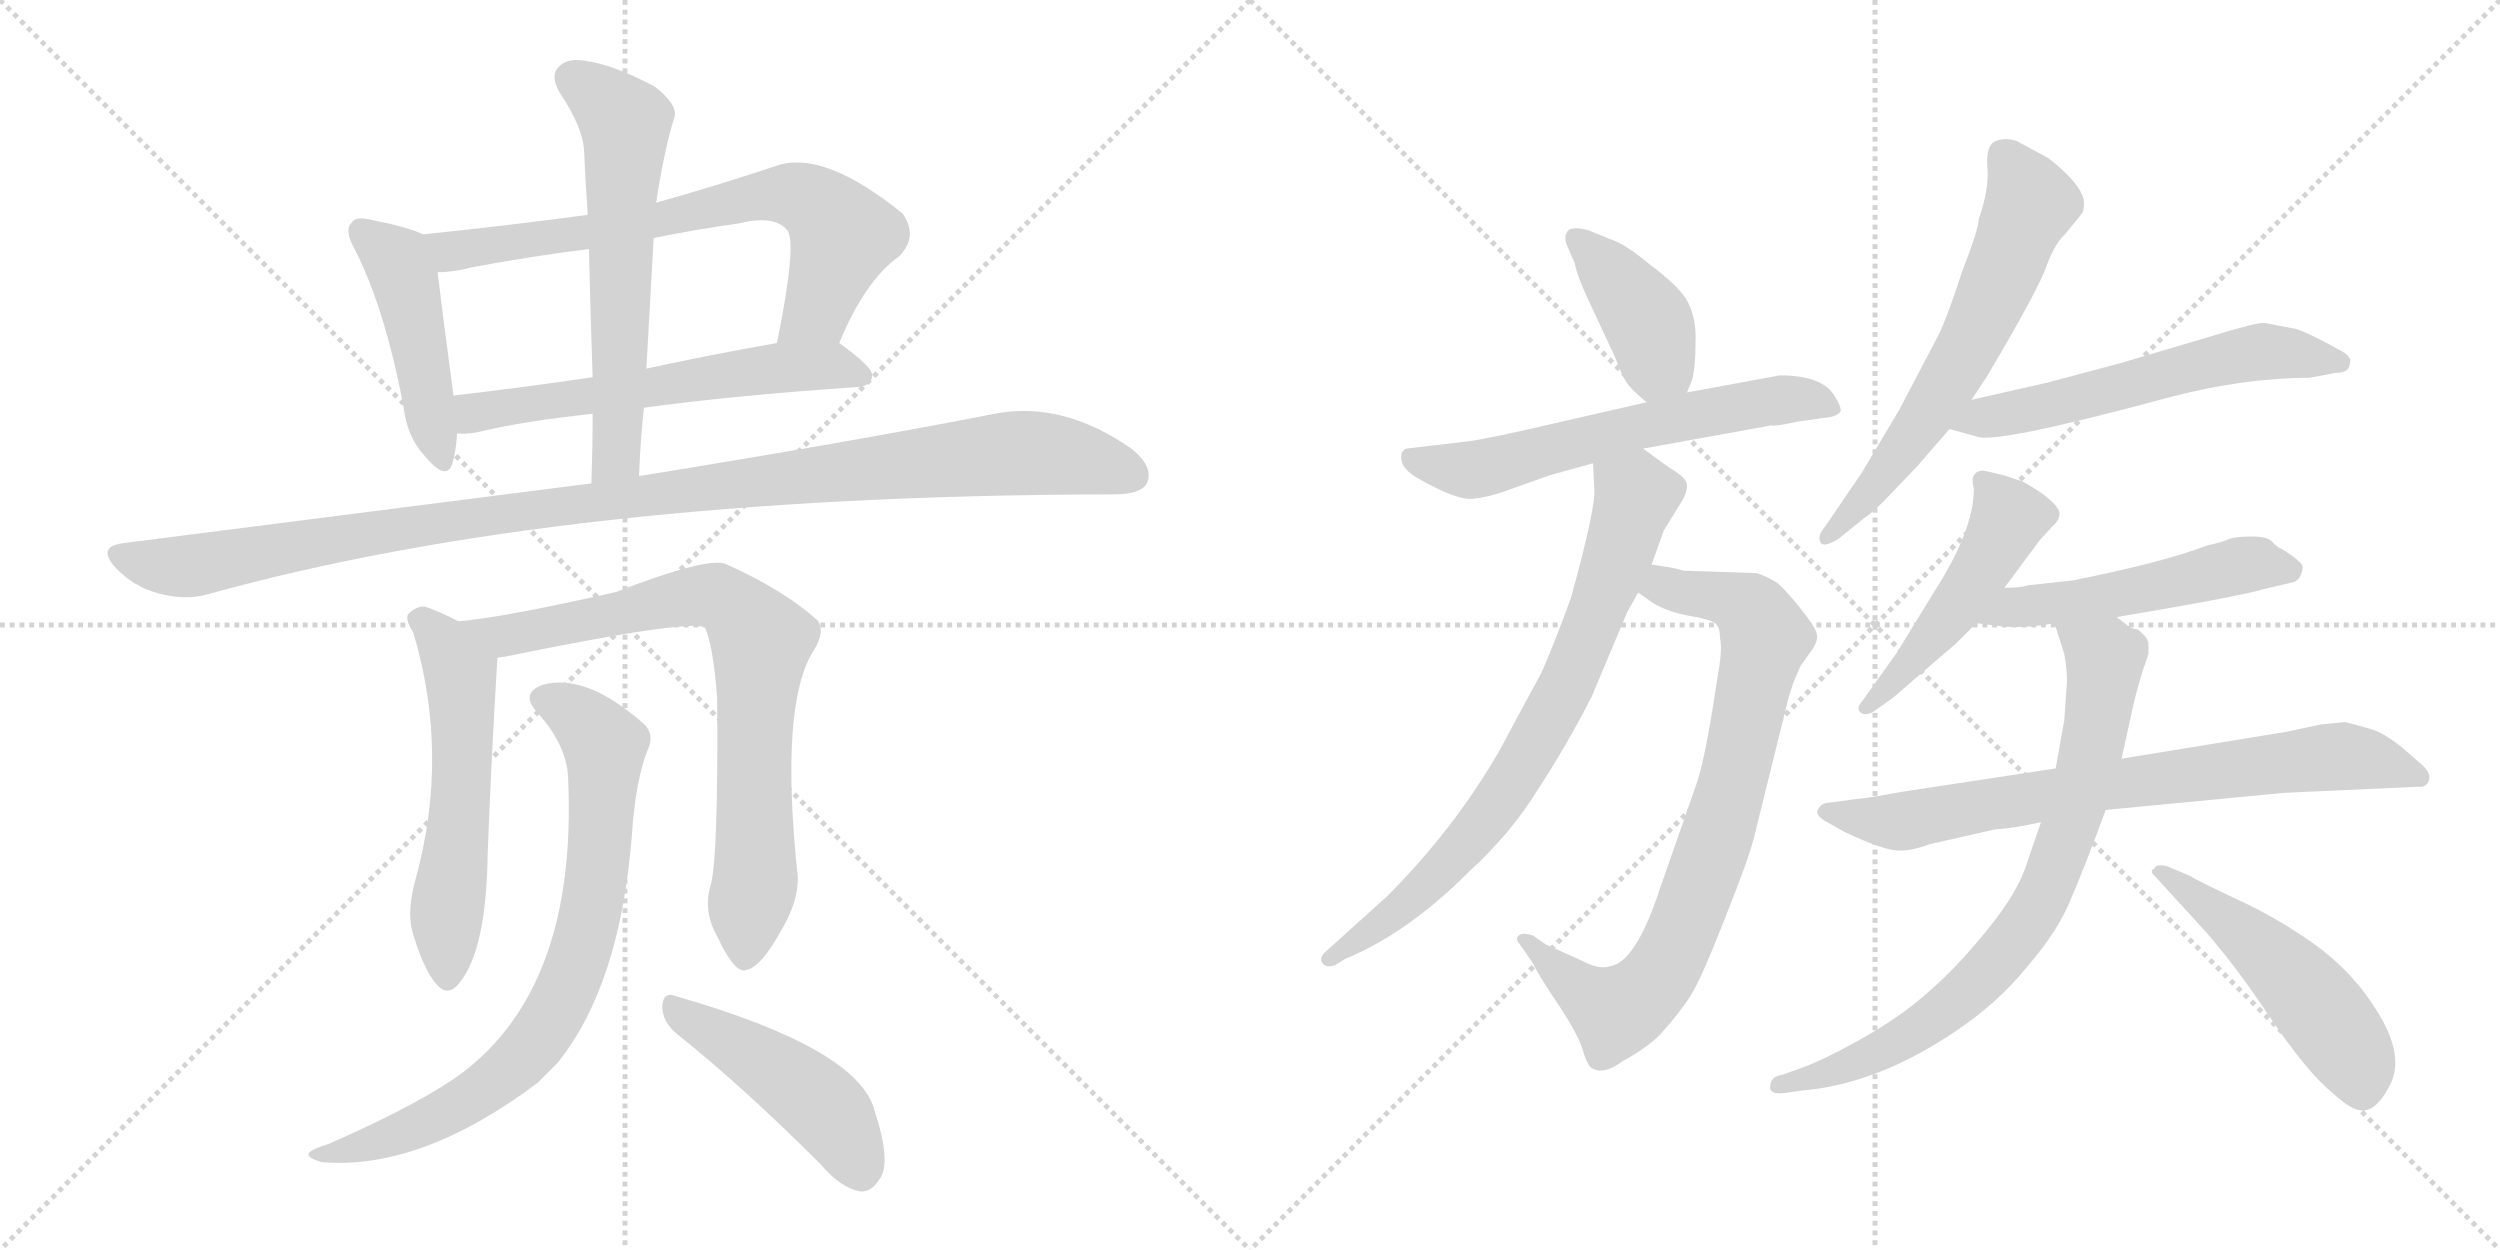 <svg version="1.1" viewBox="0 0 2048 1024" xmlns="http://www.w3.org/2000/svg">
  <g stroke="lightgray" stroke-dasharray="1,1" stroke-width="1" transform="scale(4, 4)">
    <line x1="0" y1="0" x2="256" y2="256"></line>
    <line x1="256" y1="0" x2="0" y2="256"></line>
    <line x1="128" y1="0" x2="128" y2="256"></line>
    <line x1="0" y1="128" x2="256" y2="128"></line>
    <line x1="256" y1="0" x2="512" y2="256"></line>
    <line x1="512" y1="0" x2="256" y2="256"></line>
    <line x1="384" y1="0" x2="384" y2="256"></line>
    <line x1="256" y1="128" x2="512" y2="128"></line>
  </g>
<g transform="scale(1, -1) translate(0, -850)">
   <style type="text/css">
    @keyframes keyframes0 {
      from {
       stroke: black;
       stroke-dashoffset: 457;
       stroke-width: 128;
       }
       60% {
       animation-timing-function: step-end;
       stroke: black;
       stroke-dashoffset: 0;
       stroke-width: 128;
       }
       to {
       stroke: black;
       stroke-width: 1024;
       }
       }
       #make-me-a-hanzi-animation-0 {
         animation: keyframes0 0.622s both;
         animation-delay: 0s;
         animation-timing-function: linear;
       }
    @keyframes keyframes1 {
      from {
       stroke: black;
       stroke-dashoffset: 707;
       stroke-width: 128;
       }
       70% {
       animation-timing-function: step-end;
       stroke: black;
       stroke-dashoffset: 0;
       stroke-width: 128;
       }
       to {
       stroke: black;
       stroke-width: 1024;
       }
       }
       #make-me-a-hanzi-animation-1 {
         animation: keyframes1 0.825s both;
         animation-delay: 0.622s;
         animation-timing-function: linear;
       }
    @keyframes keyframes2 {
      from {
       stroke: black;
       stroke-dashoffset: 591;
       stroke-width: 128;
       }
       66% {
       animation-timing-function: step-end;
       stroke: black;
       stroke-dashoffset: 0;
       stroke-width: 128;
       }
       to {
       stroke: black;
       stroke-width: 1024;
       }
       }
       #make-me-a-hanzi-animation-2 {
         animation: keyframes2 0.731s both;
         animation-delay: 1.447s;
         animation-timing-function: linear;
       }
    @keyframes keyframes3 {
      from {
       stroke: black;
       stroke-dashoffset: 606;
       stroke-width: 128;
       }
       66% {
       animation-timing-function: step-end;
       stroke: black;
       stroke-dashoffset: 0;
       stroke-width: 128;
       }
       to {
       stroke: black;
       stroke-width: 1024;
       }
       }
       #make-me-a-hanzi-animation-3 {
         animation: keyframes3 0.743s both;
         animation-delay: 2.178s;
         animation-timing-function: linear;
       }
    @keyframes keyframes4 {
      from {
       stroke: black;
       stroke-dashoffset: 1095;
       stroke-width: 128;
       }
       78% {
       animation-timing-function: step-end;
       stroke: black;
       stroke-dashoffset: 0;
       stroke-width: 128;
       }
       to {
       stroke: black;
       stroke-width: 1024;
       }
       }
       #make-me-a-hanzi-animation-4 {
         animation: keyframes4 1.141s both;
         animation-delay: 2.921s;
         animation-timing-function: linear;
       }
    @keyframes keyframes5 {
      from {
       stroke: black;
       stroke-dashoffset: 560;
       stroke-width: 128;
       }
       65% {
       animation-timing-function: step-end;
       stroke: black;
       stroke-dashoffset: 0;
       stroke-width: 128;
       }
       to {
       stroke: black;
       stroke-width: 1024;
       }
       }
       #make-me-a-hanzi-animation-5 {
         animation: keyframes5 0.706s both;
         animation-delay: 4.062s;
         animation-timing-function: linear;
       }
    @keyframes keyframes6 {
      from {
       stroke: black;
       stroke-dashoffset: 771;
       stroke-width: 128;
       }
       72% {
       animation-timing-function: step-end;
       stroke: black;
       stroke-dashoffset: 0;
       stroke-width: 128;
       }
       to {
       stroke: black;
       stroke-width: 1024;
       }
       }
       #make-me-a-hanzi-animation-6 {
         animation: keyframes6 0.877s both;
         animation-delay: 4.768s;
         animation-timing-function: linear;
       }
    @keyframes keyframes7 {
      from {
       stroke: black;
       stroke-dashoffset: 779;
       stroke-width: 128;
       }
       72% {
       animation-timing-function: step-end;
       stroke: black;
       stroke-dashoffset: 0;
       stroke-width: 128;
       }
       to {
       stroke: black;
       stroke-width: 1024;
       }
       }
       #make-me-a-hanzi-animation-7 {
         animation: keyframes7 0.884s both;
         animation-delay: 5.646s;
         animation-timing-function: linear;
       }
    @keyframes keyframes8 {
      from {
       stroke: black;
       stroke-dashoffset: 461;
       stroke-width: 128;
       }
       60% {
       animation-timing-function: step-end;
       stroke: black;
       stroke-dashoffset: 0;
       stroke-width: 128;
       }
       to {
       stroke: black;
       stroke-width: 1024;
       }
       }
       #make-me-a-hanzi-animation-8 {
         animation: keyframes8 0.625s both;
         animation-delay: 6.53s;
         animation-timing-function: linear;
       }
    @keyframes keyframes9 {
      from {
       stroke: black;
       stroke-dashoffset: 403;
       stroke-width: 128;
       }
       57% {
       animation-timing-function: step-end;
       stroke: black;
       stroke-dashoffset: 0;
       stroke-width: 128;
       }
       to {
       stroke: black;
       stroke-width: 1024;
       }
       }
       #make-me-a-hanzi-animation-9 {
         animation: keyframes9 0.578s both;
         animation-delay: 7.155s;
         animation-timing-function: linear;
       }
    @keyframes keyframes10 {
      from {
       stroke: black;
       stroke-dashoffset: 606;
       stroke-width: 128;
       }
       66% {
       animation-timing-function: step-end;
       stroke: black;
       stroke-dashoffset: 0;
       stroke-width: 128;
       }
       to {
       stroke: black;
       stroke-width: 1024;
       }
       }
       #make-me-a-hanzi-animation-10 {
         animation: keyframes10 0.743s both;
         animation-delay: 7.733s;
         animation-timing-function: linear;
       }
    @keyframes keyframes11 {
      from {
       stroke: black;
       stroke-dashoffset: 797;
       stroke-width: 128;
       }
       72% {
       animation-timing-function: step-end;
       stroke: black;
       stroke-dashoffset: 0;
       stroke-width: 128;
       }
       to {
       stroke: black;
       stroke-width: 1024;
       }
       }
       #make-me-a-hanzi-animation-11 {
         animation: keyframes11 0.899s both;
         animation-delay: 8.476s;
         animation-timing-function: linear;
       }
    @keyframes keyframes12 {
      from {
       stroke: black;
       stroke-dashoffset: 756;
       stroke-width: 128;
       }
       71% {
       animation-timing-function: step-end;
       stroke: black;
       stroke-dashoffset: 0;
       stroke-width: 128;
       }
       to {
       stroke: black;
       stroke-width: 1024;
       }
       }
       #make-me-a-hanzi-animation-12 {
         animation: keyframes12 0.865s both;
         animation-delay: 9.375s;
         animation-timing-function: linear;
       }
    @keyframes keyframes13 {
      from {
       stroke: black;
       stroke-dashoffset: 623;
       stroke-width: 128;
       }
       67% {
       animation-timing-function: step-end;
       stroke: black;
       stroke-dashoffset: 0;
       stroke-width: 128;
       }
       to {
       stroke: black;
       stroke-width: 1024;
       }
       }
       #make-me-a-hanzi-animation-13 {
         animation: keyframes13 0.757s both;
         animation-delay: 10.24s;
         animation-timing-function: linear;
       }
    @keyframes keyframes14 {
      from {
       stroke: black;
       stroke-dashoffset: 576;
       stroke-width: 128;
       }
       65% {
       animation-timing-function: step-end;
       stroke: black;
       stroke-dashoffset: 0;
       stroke-width: 128;
       }
       to {
       stroke: black;
       stroke-width: 1024;
       }
       }
       #make-me-a-hanzi-animation-14 {
         animation: keyframes14 0.719s both;
         animation-delay: 10.997s;
         animation-timing-function: linear;
       }
    @keyframes keyframes15 {
      from {
       stroke: black;
       stroke-dashoffset: 487;
       stroke-width: 128;
       }
       61% {
       animation-timing-function: step-end;
       stroke: black;
       stroke-dashoffset: 0;
       stroke-width: 128;
       }
       to {
       stroke: black;
       stroke-width: 1024;
       }
       }
       #make-me-a-hanzi-animation-15 {
         animation: keyframes15 0.646s both;
         animation-delay: 11.715s;
         animation-timing-function: linear;
       }
    @keyframes keyframes16 {
      from {
       stroke: black;
       stroke-dashoffset: 513;
       stroke-width: 128;
       }
       63% {
       animation-timing-function: step-end;
       stroke: black;
       stroke-dashoffset: 0;
       stroke-width: 128;
       }
       to {
       stroke: black;
       stroke-width: 1024;
       }
       }
       #make-me-a-hanzi-animation-16 {
         animation: keyframes16 0.667s both;
         animation-delay: 12.362s;
         animation-timing-function: linear;
       }
    @keyframes keyframes17 {
      from {
       stroke: black;
       stroke-dashoffset: 747;
       stroke-width: 128;
       }
       71% {
       animation-timing-function: step-end;
       stroke: black;
       stroke-dashoffset: 0;
       stroke-width: 128;
       }
       to {
       stroke: black;
       stroke-width: 1024;
       }
       }
       #make-me-a-hanzi-animation-17 {
         animation: keyframes17 0.858s both;
         animation-delay: 13.029s;
         animation-timing-function: linear;
       }
    @keyframes keyframes18 {
      from {
       stroke: black;
       stroke-dashoffset: 774;
       stroke-width: 128;
       }
       72% {
       animation-timing-function: step-end;
       stroke: black;
       stroke-dashoffset: 0;
       stroke-width: 128;
       }
       to {
       stroke: black;
       stroke-width: 1024;
       }
       }
       #make-me-a-hanzi-animation-18 {
         animation: keyframes18 0.88s both;
         animation-delay: 13.887s;
         animation-timing-function: linear;
       }
    @keyframes keyframes19 {
      from {
       stroke: black;
       stroke-dashoffset: 504;
       stroke-width: 128;
       }
       62% {
       animation-timing-function: step-end;
       stroke: black;
       stroke-dashoffset: 0;
       stroke-width: 128;
       }
       to {
       stroke: black;
       stroke-width: 1024;
       }
       }
       #make-me-a-hanzi-animation-19 {
         animation: keyframes19 0.66s both;
         animation-delay: 14.767s;
         animation-timing-function: linear;
       }
</style>
<path d="M 346.5 658.0 Q 334.5 664.0 303.5 670.0 Q 291.5 673.0 288.5 668.0 Q 281.5 662.0 290.5 646.0 Q 315.5 597.0 330.5 517.0 Q 333.5 492.0 347.5 477.0 Q 365.5 455.0 370.5 470.0 Q 373.5 480.0 374.5 495.0 L 371.5 526.0 Q 361.5 601.0 358.5 627.0 C 355.5 654.0 355.5 654.0 346.5 658.0 Z" fill="lightgray"></path> 
<path d="M 687.5 569.0 Q 708.5 620.0 736.5 640.0 Q 752.5 656.0 739.5 675.0 Q 676.5 726.0 638.5 715.0 Q 584.5 697.0 537.5 684.0 L 481.5 674.0 Q 414.5 665.0 346.5 658.0 C 316.5 655.0 328.5 625.0 358.5 627.0 Q 371.5 627.0 386.5 631.0 Q 434.5 640.0 482.5 646.0 L 535.5 655.0 Q 569.5 662.0 605.5 667.0 Q 633.5 674.0 644.5 662.0 Q 653.5 653.0 636.5 569.0 C 630.5 540.0 675.5 542.0 687.5 569.0 Z" fill="lightgray"></path> 
<path d="M 527.5 516.0 Q 600.5 526.0 703.5 533.0 Q 713.5 534.0 714.5 542.0 Q 715.5 549.0 687.5 569.0 C 677.5 576.0 666.5 574.0 636.5 569.0 Q 579.5 559.0 529.5 548.0 L 485.5 541.0 Q 424.5 532.0 371.5 526.0 C 341.5 523.0 344.5 495.0 374.5 495.0 Q 381.5 494.0 391.5 496.0 Q 428.5 505.0 485.5 511.0 L 527.5 516.0 Z" fill="lightgray"></path> 
<path d="M 523.5 460.0 Q 524.5 488.0 527.5 516.0 L 529.5 548.0 L 535.5 655.0 L 537.5 684.0 Q 544.5 729.0 552.5 754.0 Q 555.5 764.0 536.5 779.0 Q 502.5 797.0 480.5 800.0 Q 464.5 803.0 457.5 795.0 Q 450.5 788.0 458.5 774.0 Q 477.5 746.0 478.5 726.0 Q 479.5 701.0 481.5 674.0 L 482.5 646.0 Q 483.5 597.0 485.5 541.0 L 485.5 511.0 Q 485.5 484.0 484.5 454.0 C 483.5 424.0 522.5 430.0 523.5 460.0 Z" fill="lightgray"></path> 
<path d="M 484.5 454.0 L 100.5 405.0 Q 78.5 402.0 95.5 384.0 Q 110.5 369.0 129.5 364.0 Q 151.5 358.0 169.5 363.0 Q 460.5 444.0 908.5 445.0 L 912.5 445.0 Q 934.5 445.0 939.5 454.0 Q 945.5 467.0 927.5 482.0 Q 870.5 522.0 814.5 511.0 Q 702.5 489.0 523.5 460.0 L 484.5 454.0 Z" fill="lightgray"></path> 
<path d="M 375.5 341.0 Q 362.5 348.0 348.5 353.0 Q 341.5 354.0 334.5 347.0 Q 331.5 343.0 338.5 332.0 Q 368.5 232.0 340.5 130.0 Q 333.5 105.0 337.5 88.0 Q 346.5 57.0 356.5 45.0 Q 366.5 32.0 376.5 45.0 Q 398.5 72.0 399.5 151.0 Q 402.5 230.0 407.5 311.0 C 408.5 324.0 402.5 327.0 375.5 341.0 Z" fill="lightgray"></path> 
<path d="M 582.5 126.0 Q 575.5 104.0 587.5 83.0 Q 600.5 55.0 609.5 55.0 Q 622.5 56.0 639.5 87.0 Q 654.5 112.0 653.5 132.0 Q 638.5 273.0 666.5 317.0 Q 676.5 333.0 669.5 342.0 Q 641.5 367.0 594.5 388.0 Q 579.5 394.0 504.5 365.0 Q 411.5 344.0 375.5 341.0 C 345.5 338.0 378.5 305.0 407.5 311.0 Q 410.5 312.0 413.5 312.0 Q 564.5 343.0 577.5 336.0 Q 584.5 320.0 587.5 278.0 Q 588.5 151.0 582.5 126.0 Z" fill="lightgray"></path> 
<path d="M 465.5 210.0 Q 472.5 42.0 378.5 -29.0 Q 344.5 -54.0 269.5 -87.0 Q 256.5 -91.0 253.5 -94.0 Q 249.5 -98.0 263.5 -102.0 Q 344.5 -109.0 440.5 -37.0 L 456.5 -21.0 Q 507.5 42.0 517.5 164.0 Q 520.5 212.0 531.5 238.0 Q 535.5 248.0 528.5 256.0 Q 480.5 299.0 444.5 289.0 Q 425.5 282.0 440.5 266.0 Q 465.5 238.0 465.5 210.0 Z" fill="lightgray"></path> 
<path d="M 554.5 3.0 Q 608.5 -40.0 672.5 -104.0 Q 688.5 -123.0 704.5 -126.0 Q 713.5 -127.0 720.5 -116.0 Q 730.5 -103.0 716.5 -60.0 Q 703.5 -9.0 553.5 34.0 Q 543.5 38.0 542.5 26.0 Q 542.5 13.0 554.5 3.0 Z" fill="lightgray"></path> 
<path d="M 1382.0 528.5 L 1386.0 538.5 Q 1389.0 548.5 1389.0 569.5 Q 1390.0 590.5 1381.0 605.5 Q 1373.0 617.5 1350.0 634.5 Q 1331.0 650.5 1318.0 654.5 L 1301.0 661.5 Q 1289.0 664.5 1285.0 661.5 Q 1281.0 657.5 1283.0 650.5 L 1290.0 634.5 Q 1292.0 623.5 1302.0 602.5 L 1323.0 557.5 Q 1330.0 538.5 1335.0 533.5 Q 1340.0 527.5 1349.0 520.5 C 1372.0 502.5 1372.0 502.5 1382.0 528.5 Z" fill="lightgray"></path> 
<path d="M 1472.0 504.5 L 1493.0 507.5 Q 1506.0 508.5 1508.0 513.5 Q 1508.0 517.5 1503.0 525.5 Q 1493.0 542.5 1458.0 542.5 L 1382.0 528.5 L 1349.0 520.5 L 1279.0 504.5 Q 1219.0 490.5 1203.0 488.5 L 1152.0 482.5 Q 1147.0 480.5 1148.0 473.5 Q 1149.0 465.5 1161.0 458.5 Q 1194.0 439.5 1207.0 441.5 Q 1220.0 442.5 1241.0 450.5 L 1269.0 460.5 L 1305.0 470.5 L 1346.0 482.5 L 1451.0 501.5 Q 1454.0 500.5 1472.0 504.5 Z" fill="lightgray"></path> 
<path d="M 1342.0 364.5 L 1355.0 355.5 Q 1367.0 348.5 1384.0 345.5 Q 1401.0 342.5 1405.0 339.5 Q 1409.0 336.5 1409.0 327.5 Q 1411.0 318.5 1408.0 301.5 L 1405.0 282.5 Q 1397.0 229.5 1390.0 208.5 L 1360.0 122.5 Q 1340.0 61.5 1319.0 58.5 Q 1310.0 55.5 1297.0 62.5 L 1266.0 76.5 L 1256.0 83.5 Q 1247.0 86.5 1244.0 83.5 Q 1241.0 80.5 1245.0 76.5 L 1256.0 60.5 Q 1260.0 51.5 1277.0 26.5 Q 1294.0 0.5 1297.0 -11.5 Q 1301.0 -24.5 1305.0 -25.5 Q 1314.0 -30.5 1329.0 -19.5 Q 1349.0 -8.5 1360.0 2.5 Q 1377.0 21.5 1385.0 34.5 Q 1393.0 46.5 1413.0 97.5 Q 1433.0 147.5 1437.0 164.5 L 1464.0 273.5 Q 1464.0 275.5 1469.0 290.5 L 1475.0 304.5 L 1485.0 318.5 Q 1490.0 326.5 1488.0 331.5 Q 1487.0 336.5 1475.0 351.5 Q 1463.0 366.5 1456.0 372.5 Q 1446.0 378.5 1439.0 380.5 L 1379.0 382.5 Q 1373.0 384.5 1366.0 385.5 L 1353.0 387.5 C 1323.0 392.5 1317.0 381.5 1342.0 364.5 Z" fill="lightgray"></path> 
<path d="M 1305.0 470.5 L 1306.0 450.5 Q 1308.0 436.5 1287.0 360.5 Q 1274.0 324.5 1263.0 299.5 L 1228.0 234.5 Q 1191.0 170.5 1136.0 115.5 L 1085.0 69.5 Q 1081.0 65.5 1083.0 61.5 Q 1086.0 56.5 1094.0 59.5 L 1102.0 64.5 Q 1153.0 85.5 1203.0 135.5 Q 1238.0 167.5 1260.0 203.5 Q 1283.0 238.5 1304.0 279.5 L 1333.0 348.5 L 1342.0 364.5 L 1353.0 387.5 L 1363.0 415.5 L 1376.0 436.5 Q 1382.0 445.5 1382.0 452.5 Q 1382.0 458.5 1368.0 466.5 L 1346.0 482.5 C 1322.0 500.5 1304.0 500.5 1305.0 470.5 Z" fill="lightgray"></path> 
<path d="M 1615.0 522.5 L 1627.0 540.5 Q 1671.0 614.5 1677.0 633.5 Q 1684.0 651.5 1692.0 658.5 L 1705.0 674.5 Q 1707.0 676.5 1707.0 680.5 Q 1710.0 695.5 1678.0 720.5 L 1652.0 734.5 Q 1643.0 737.5 1635.0 734.5 Q 1627.0 731.5 1628.0 714.5 Q 1630.0 696.5 1621.0 670.5 Q 1621.0 662.5 1607.0 626.5 Q 1595.0 589.5 1588.0 575.5 L 1556.0 514.5 L 1525.0 462.5 L 1495.0 418.5 Q 1489.0 411.5 1491.0 406.5 Q 1493.0 400.5 1506.0 408.5 L 1527.0 425.5 Q 1535.0 430.5 1549.0 445.5 L 1571.0 468.5 L 1597.0 498.5 L 1615.0 522.5 Z" fill="lightgray"></path> 
<path d="M 1881.0 580.5 L 1855.0 585.5 Q 1847.0 585.5 1818.0 576.5 L 1737.0 552.5 L 1677.0 536.5 L 1615.0 522.5 C 1586.0 515.5 1568.0 506.5 1597.0 498.5 L 1619.0 492.5 Q 1633.0 485.5 1777.0 524.5 Q 1838.0 540.5 1892.0 540.5 L 1913.0 544.5 Q 1925.0 544.5 1925.0 552.5 Q 1927.0 557.5 1918.0 562.5 Q 1891.0 577.5 1881.0 580.5 Z" fill="lightgray"></path> 
<path d="M 1642.0 368.5 L 1671.0 407.5 L 1681.0 418.5 Q 1688.0 424.5 1687.0 430.5 Q 1684.0 440.5 1657.0 455.5 L 1642.0 460.5 Q 1626.0 464.5 1624.0 464.5 Q 1613.0 463.5 1617.0 449.5 Q 1617.0 415.5 1584.0 364.5 L 1554.0 315.5 L 1524.0 273.5 Q 1521.0 269.5 1524.0 266.5 Q 1527.0 263.5 1534.0 266.5 L 1548.0 276.5 Q 1549.0 276.5 1567.0 292.5 L 1602.0 322.5 L 1619.0 339.5 L 1642.0 368.5 Z" fill="lightgray"></path> 
<path d="M 1734.0 344.5 L 1775.0 351.5 Q 1838.0 362.5 1855.0 367.5 L 1876.0 372.5 Q 1883.0 373.5 1885.0 379.5 Q 1887.0 384.5 1886.0 386.5 Q 1886.0 388.5 1878.0 394.5 L 1869.0 400.5 Q 1867.0 400.5 1862.0 405.5 Q 1858.0 410.5 1845.0 410.5 Q 1832.0 410.5 1826.0 408.5 Q 1820.0 405.5 1809.0 403.5 Q 1773.0 389.5 1698.0 374.5 L 1661.0 370.5 Q 1656.0 368.5 1642.0 368.5 C 1612.0 367.5 1589.0 343.5 1619.0 339.5 L 1635.0 337.5 Q 1657.0 334.5 1683.0 339.5 L 1734.0 344.5 Z" fill="lightgray"></path> 
<path d="M 1921.0 258.5 L 1901.0 256.5 L 1873.0 250.5 L 1738.0 228.5 L 1684.0 220.5 L 1559.0 201.5 Q 1526.0 195.5 1521.0 195.5 L 1499.0 192.5 Q 1492.0 192.5 1489.0 186.5 Q 1487.0 182.5 1495.0 177.5 L 1511.0 168.5 Q 1534.0 157.5 1547.0 154.5 Q 1560.0 150.5 1581.0 158.5 L 1634.0 170.5 Q 1650.0 171.5 1672.0 176.5 L 1725.0 186.5 L 1871.0 200.5 L 1981.0 205.5 Q 1988.0 204.5 1990.0 211.5 Q 1991.0 217.5 1984.0 223.5 L 1968.0 237.5 Q 1953.0 249.5 1943.0 252.5 Q 1933.0 255.5 1921.0 258.5 Z" fill="lightgray"></path> 
<path d="M 1738.0 228.5 L 1747.0 269.5 Q 1749.0 279.5 1755.0 299.5 L 1760.0 314.5 L 1760.0 322.5 Q 1760.0 327.5 1751.0 334.5 Q 1747.0 334.5 1743.0 337.5 L 1734.0 344.5 C 1710.0 361.5 1674.0 368.5 1683.0 339.5 L 1691.0 314.5 Q 1694.0 298.5 1693.0 287.5 L 1691.0 259.5 L 1684.0 220.5 L 1672.0 176.5 L 1661.0 144.5 Q 1654.0 120.5 1629.0 89.5 Q 1604.0 58.5 1581.0 38.5 Q 1558.0 17.5 1524.0 -1.5 Q 1490.0 -20.5 1471.0 -26.5 L 1460.0 -30.5 Q 1450.0 -31.5 1450.0 -41.5 Q 1451.0 -46.5 1461.0 -45.5 L 1475.0 -43.5 Q 1537.0 -38.5 1601.0 4.5 Q 1637.0 28.5 1661.0 58.5 Q 1686.0 87.5 1696.0 112.5 Q 1707.0 137.5 1725.0 186.5 L 1738.0 228.5 Z" fill="lightgray"></path> 
<path d="M 1766.0 131.5 L 1808.0 85.5 Q 1833.0 56.5 1859.0 17.5 Q 1890.0 -28.5 1911.0 -45.5 Q 1928.0 -61.5 1938.0 -59.5 Q 1949.0 -57.5 1959.0 -36.5 Q 1969.0 -13.5 1948.0 20.5 Q 1928.0 53.5 1896.0 76.5 Q 1865.0 98.5 1832.0 113.5 Q 1800.0 128.5 1794.0 132.5 L 1775.0 140.5 Q 1766.0 142.5 1765.0 138.5 Q 1760.0 136.5 1766.0 131.5 Z" fill="lightgray"></path> 
      <clipPath id="make-me-a-hanzi-clip-0">
      <path d="M 346.5 658.0 Q 334.5 664.0 303.5 670.0 Q 291.5 673.0 288.5 668.0 Q 281.5 662.0 290.5 646.0 Q 315.5 597.0 330.5 517.0 Q 333.5 492.0 347.5 477.0 Q 365.5 455.0 370.5 470.0 Q 373.5 480.0 374.5 495.0 L 371.5 526.0 Q 361.5 601.0 358.5 627.0 C 355.5 654.0 355.5 654.0 346.5 658.0 Z" fill="lightgray"></path>
      </clipPath>
      <path clip-path="url(#make-me-a-hanzi-clip-0)" d="M 297.5 660.0 L 327.5 633.0 L 359.5 476.0 " fill="none" id="make-me-a-hanzi-animation-0" stroke-dasharray="329 658" stroke-linecap="round"></path>

      <clipPath id="make-me-a-hanzi-clip-1">
      <path d="M 687.5 569.0 Q 708.5 620.0 736.5 640.0 Q 752.5 656.0 739.5 675.0 Q 676.5 726.0 638.5 715.0 Q 584.5 697.0 537.5 684.0 L 481.5 674.0 Q 414.5 665.0 346.5 658.0 C 316.5 655.0 328.5 625.0 358.5 627.0 Q 371.5 627.0 386.5 631.0 Q 434.5 640.0 482.5 646.0 L 535.5 655.0 Q 569.5 662.0 605.5 667.0 Q 633.5 674.0 644.5 662.0 Q 653.5 653.0 636.5 569.0 C 630.5 540.0 675.5 542.0 687.5 569.0 Z" fill="lightgray"></path>
      </clipPath>
      <path clip-path="url(#make-me-a-hanzi-clip-1)" d="M 354.5 655.0 L 376.5 644.0 L 648.5 691.0 L 671.5 681.0 L 690.5 656.0 L 668.5 595.0 L 642.5 581.0 " fill="none" id="make-me-a-hanzi-animation-1" stroke-dasharray="579 1158" stroke-linecap="round"></path>

      <clipPath id="make-me-a-hanzi-clip-2">
      <path d="M 527.5 516.0 Q 600.5 526.0 703.5 533.0 Q 713.5 534.0 714.5 542.0 Q 715.5 549.0 687.5 569.0 C 677.5 576.0 666.5 574.0 636.5 569.0 Q 579.5 559.0 529.5 548.0 L 485.5 541.0 Q 424.5 532.0 371.5 526.0 C 341.5 523.0 344.5 495.0 374.5 495.0 Q 381.5 494.0 391.5 496.0 Q 428.5 505.0 485.5 511.0 L 527.5 516.0 Z" fill="lightgray"></path>
      </clipPath>
      <path clip-path="url(#make-me-a-hanzi-clip-2)" d="M 378.5 503.0 L 389.5 512.0 L 421.5 518.0 L 642.5 549.0 L 681.5 551.0 L 705.5 542.0 " fill="none" id="make-me-a-hanzi-animation-2" stroke-dasharray="463 926" stroke-linecap="round"></path>

      <clipPath id="make-me-a-hanzi-clip-3">
      <path d="M 523.5 460.0 Q 524.5 488.0 527.5 516.0 L 529.5 548.0 L 535.5 655.0 L 537.5 684.0 Q 544.5 729.0 552.5 754.0 Q 555.5 764.0 536.5 779.0 Q 502.5 797.0 480.5 800.0 Q 464.5 803.0 457.5 795.0 Q 450.5 788.0 458.5 774.0 Q 477.5 746.0 478.5 726.0 Q 479.5 701.0 481.5 674.0 L 482.5 646.0 Q 483.5 597.0 485.5 541.0 L 485.5 511.0 Q 485.5 484.0 484.5 454.0 C 483.5 424.0 522.5 430.0 523.5 460.0 Z" fill="lightgray"></path>
      </clipPath>
      <path clip-path="url(#make-me-a-hanzi-clip-3)" d="M 468.5 786.0 L 501.5 762.0 L 512.5 746.0 L 505.5 482.0 L 490.5 461.0 " fill="none" id="make-me-a-hanzi-animation-3" stroke-dasharray="478 956" stroke-linecap="round"></path>

      <clipPath id="make-me-a-hanzi-clip-4">
      <path d="M 484.5 454.0 L 100.5 405.0 Q 78.5 402.0 95.5 384.0 Q 110.5 369.0 129.5 364.0 Q 151.5 358.0 169.5 363.0 Q 460.5 444.0 908.5 445.0 L 912.5 445.0 Q 934.5 445.0 939.5 454.0 Q 945.5 467.0 927.5 482.0 Q 870.5 522.0 814.5 511.0 Q 702.5 489.0 523.5 460.0 L 484.5 454.0 Z" fill="lightgray"></path>
      </clipPath>
      <path clip-path="url(#make-me-a-hanzi-clip-4)" d="M 98.5 394.0 L 130.5 386.0 L 169.5 388.0 L 355.5 422.0 L 823.5 478.0 L 868.5 477.0 L 927.5 461.0 " fill="none" id="make-me-a-hanzi-animation-4" stroke-dasharray="967 1934" stroke-linecap="round"></path>

      <clipPath id="make-me-a-hanzi-clip-5">
      <path d="M 375.5 341.0 Q 362.5 348.0 348.5 353.0 Q 341.5 354.0 334.5 347.0 Q 331.5 343.0 338.5 332.0 Q 368.5 232.0 340.5 130.0 Q 333.5 105.0 337.5 88.0 Q 346.5 57.0 356.5 45.0 Q 366.5 32.0 376.5 45.0 Q 398.5 72.0 399.5 151.0 Q 402.5 230.0 407.5 311.0 C 408.5 324.0 402.5 327.0 375.5 341.0 Z" fill="lightgray"></path>
      </clipPath>
      <path clip-path="url(#make-me-a-hanzi-clip-5)" d="M 345.5 342.0 L 365.5 320.0 L 378.5 291.0 L 366.5 49.0 " fill="none" id="make-me-a-hanzi-animation-5" stroke-dasharray="432 864" stroke-linecap="round"></path>

      <clipPath id="make-me-a-hanzi-clip-6">
      <path d="M 582.5 126.0 Q 575.5 104.0 587.5 83.0 Q 600.5 55.0 609.5 55.0 Q 622.5 56.0 639.5 87.0 Q 654.5 112.0 653.5 132.0 Q 638.5 273.0 666.5 317.0 Q 676.5 333.0 669.5 342.0 Q 641.5 367.0 594.5 388.0 Q 579.5 394.0 504.5 365.0 Q 411.5 344.0 375.5 341.0 C 345.5 338.0 378.5 305.0 407.5 311.0 Q 410.5 312.0 413.5 312.0 Q 564.5 343.0 577.5 336.0 Q 584.5 320.0 587.5 278.0 Q 588.5 151.0 582.5 126.0 Z" fill="lightgray"></path>
      </clipPath>
      <path clip-path="url(#make-me-a-hanzi-clip-6)" d="M 389.5 337.0 L 423.5 328.0 L 576.5 363.0 L 590.5 360.0 L 613.5 340.0 L 623.5 319.0 L 617.5 266.0 L 619.5 140.0 L 610.5 65.0 " fill="none" id="make-me-a-hanzi-animation-6" stroke-dasharray="643 1286" stroke-linecap="round"></path>

      <clipPath id="make-me-a-hanzi-clip-7">
      <path d="M 465.5 210.0 Q 472.5 42.0 378.5 -29.0 Q 344.5 -54.0 269.5 -87.0 Q 256.5 -91.0 253.5 -94.0 Q 249.5 -98.0 263.5 -102.0 Q 344.5 -109.0 440.5 -37.0 L 456.5 -21.0 Q 507.5 42.0 517.5 164.0 Q 520.5 212.0 531.5 238.0 Q 535.5 248.0 528.5 256.0 Q 480.5 299.0 444.5 289.0 Q 425.5 282.0 440.5 266.0 Q 465.5 238.0 465.5 210.0 Z" fill="lightgray"></path>
      </clipPath>
      <path clip-path="url(#make-me-a-hanzi-clip-7)" d="M 445.5 277.0 L 470.5 266.0 L 495.5 239.0 L 484.5 107.0 L 464.5 40.0 L 440.5 -1.0 L 391.5 -47.0 L 309.5 -86.0 L 259.5 -97.0 " fill="none" id="make-me-a-hanzi-animation-7" stroke-dasharray="651 1302" stroke-linecap="round"></path>

      <clipPath id="make-me-a-hanzi-clip-8">
      <path d="M 554.5 3.0 Q 608.5 -40.0 672.5 -104.0 Q 688.5 -123.0 704.5 -126.0 Q 713.5 -127.0 720.5 -116.0 Q 730.5 -103.0 716.5 -60.0 Q 703.5 -9.0 553.5 34.0 Q 543.5 38.0 542.5 26.0 Q 542.5 13.0 554.5 3.0 Z" fill="lightgray"></path>
      </clipPath>
      <path clip-path="url(#make-me-a-hanzi-clip-8)" d="M 553.5 22.0 L 619.5 -16.0 L 673.5 -56.0 L 704.5 -109.0 " fill="none" id="make-me-a-hanzi-animation-8" stroke-dasharray="333 666" stroke-linecap="round"></path>

      <clipPath id="make-me-a-hanzi-clip-9">
      <path d="M 1382.0 528.5 L 1386.0 538.5 Q 1389.0 548.5 1389.0 569.5 Q 1390.0 590.5 1381.0 605.5 Q 1373.0 617.5 1350.0 634.5 Q 1331.0 650.5 1318.0 654.5 L 1301.0 661.5 Q 1289.0 664.5 1285.0 661.5 Q 1281.0 657.5 1283.0 650.5 L 1290.0 634.5 Q 1292.0 623.5 1302.0 602.5 L 1323.0 557.5 Q 1330.0 538.5 1335.0 533.5 Q 1340.0 527.5 1349.0 520.5 C 1372.0 502.5 1372.0 502.5 1382.0 528.5 Z" fill="lightgray"></path>
      </clipPath>
      <path clip-path="url(#make-me-a-hanzi-clip-9)" d="M 1290.0 654.5 L 1351.0 585.5 L 1359.0 552.5 L 1374.0 537.5 " fill="none" id="make-me-a-hanzi-animation-9" stroke-dasharray="275 550" stroke-linecap="round"></path>

      <clipPath id="make-me-a-hanzi-clip-10">
      <path d="M 1472.0 504.5 L 1493.0 507.5 Q 1506.0 508.5 1508.0 513.5 Q 1508.0 517.5 1503.0 525.5 Q 1493.0 542.5 1458.0 542.5 L 1382.0 528.5 L 1349.0 520.5 L 1279.0 504.5 Q 1219.0 490.5 1203.0 488.5 L 1152.0 482.5 Q 1147.0 480.5 1148.0 473.5 Q 1149.0 465.5 1161.0 458.5 Q 1194.0 439.5 1207.0 441.5 Q 1220.0 442.5 1241.0 450.5 L 1269.0 460.5 L 1305.0 470.5 L 1346.0 482.5 L 1451.0 501.5 Q 1454.0 500.5 1472.0 504.5 Z" fill="lightgray"></path>
      </clipPath>
      <path clip-path="url(#make-me-a-hanzi-clip-10)" d="M 1159.0 474.5 L 1204.0 464.5 L 1332.0 498.5 L 1454.0 522.5 L 1501.0 517.5 " fill="none" id="make-me-a-hanzi-animation-10" stroke-dasharray="478 956" stroke-linecap="round"></path>

      <clipPath id="make-me-a-hanzi-clip-11">
      <path d="M 1342.0 364.5 L 1355.0 355.5 Q 1367.0 348.5 1384.0 345.5 Q 1401.0 342.5 1405.0 339.5 Q 1409.0 336.5 1409.0 327.5 Q 1411.0 318.5 1408.0 301.5 L 1405.0 282.5 Q 1397.0 229.5 1390.0 208.5 L 1360.0 122.5 Q 1340.0 61.5 1319.0 58.5 Q 1310.0 55.5 1297.0 62.5 L 1266.0 76.5 L 1256.0 83.5 Q 1247.0 86.5 1244.0 83.5 Q 1241.0 80.5 1245.0 76.5 L 1256.0 60.5 Q 1260.0 51.5 1277.0 26.5 Q 1294.0 0.5 1297.0 -11.5 Q 1301.0 -24.5 1305.0 -25.5 Q 1314.0 -30.5 1329.0 -19.5 Q 1349.0 -8.5 1360.0 2.5 Q 1377.0 21.5 1385.0 34.5 Q 1393.0 46.5 1413.0 97.5 Q 1433.0 147.5 1437.0 164.5 L 1464.0 273.5 Q 1464.0 275.5 1469.0 290.5 L 1475.0 304.5 L 1485.0 318.5 Q 1490.0 326.5 1488.0 331.5 Q 1487.0 336.5 1475.0 351.5 Q 1463.0 366.5 1456.0 372.5 Q 1446.0 378.5 1439.0 380.5 L 1379.0 382.5 Q 1373.0 384.5 1366.0 385.5 L 1353.0 387.5 C 1323.0 392.5 1317.0 381.5 1342.0 364.5 Z" fill="lightgray"></path>
      </clipPath>
      <path clip-path="url(#make-me-a-hanzi-clip-11)" d="M 1353.0 366.5 L 1416.0 359.5 L 1436.0 347.5 L 1446.0 328.5 L 1418.0 205.5 L 1390.0 117.5 L 1361.0 52.5 L 1322.0 21.5 L 1303.0 31.5 L 1250.0 80.5 " fill="none" id="make-me-a-hanzi-animation-11" stroke-dasharray="669 1338" stroke-linecap="round"></path>

      <clipPath id="make-me-a-hanzi-clip-12">
      <path d="M 1305.0 470.5 L 1306.0 450.5 Q 1308.0 436.5 1287.0 360.5 Q 1274.0 324.5 1263.0 299.5 L 1228.0 234.5 Q 1191.0 170.5 1136.0 115.5 L 1085.0 69.5 Q 1081.0 65.5 1083.0 61.5 Q 1086.0 56.5 1094.0 59.5 L 1102.0 64.5 Q 1153.0 85.5 1203.0 135.5 Q 1238.0 167.5 1260.0 203.5 Q 1283.0 238.5 1304.0 279.5 L 1333.0 348.5 L 1342.0 364.5 L 1353.0 387.5 L 1363.0 415.5 L 1376.0 436.5 Q 1382.0 445.5 1382.0 452.5 Q 1382.0 458.5 1368.0 466.5 L 1346.0 482.5 C 1322.0 500.5 1304.0 500.5 1305.0 470.5 Z" fill="lightgray"></path>
      </clipPath>
      <path clip-path="url(#make-me-a-hanzi-clip-12)" d="M 1314.0 465.5 L 1340.0 444.5 L 1333.0 418.5 L 1298.0 322.5 L 1246.0 220.5 L 1174.0 129.5 L 1089.0 64.5 " fill="none" id="make-me-a-hanzi-animation-12" stroke-dasharray="628 1256" stroke-linecap="round"></path>

      <clipPath id="make-me-a-hanzi-clip-13">
      <path d="M 1615.0 522.5 L 1627.0 540.5 Q 1671.0 614.5 1677.0 633.5 Q 1684.0 651.5 1692.0 658.5 L 1705.0 674.5 Q 1707.0 676.5 1707.0 680.5 Q 1710.0 695.5 1678.0 720.5 L 1652.0 734.5 Q 1643.0 737.5 1635.0 734.5 Q 1627.0 731.5 1628.0 714.5 Q 1630.0 696.5 1621.0 670.5 Q 1621.0 662.5 1607.0 626.5 Q 1595.0 589.5 1588.0 575.5 L 1556.0 514.5 L 1525.0 462.5 L 1495.0 418.5 Q 1489.0 411.5 1491.0 406.5 Q 1493.0 400.5 1506.0 408.5 L 1527.0 425.5 Q 1535.0 430.5 1549.0 445.5 L 1571.0 468.5 L 1597.0 498.5 L 1615.0 522.5 Z" fill="lightgray"></path>
      </clipPath>
      <path clip-path="url(#make-me-a-hanzi-clip-13)" d="M 1641.0 723.5 L 1663.0 683.5 L 1629.0 599.5 L 1584.0 517.5 L 1498.0 410.5 " fill="none" id="make-me-a-hanzi-animation-13" stroke-dasharray="495 990" stroke-linecap="round"></path>

      <clipPath id="make-me-a-hanzi-clip-14">
      <path d="M 1881.0 580.5 L 1855.0 585.5 Q 1847.0 585.5 1818.0 576.5 L 1737.0 552.5 L 1677.0 536.5 L 1615.0 522.5 C 1586.0 515.5 1568.0 506.5 1597.0 498.5 L 1619.0 492.5 Q 1633.0 485.5 1777.0 524.5 Q 1838.0 540.5 1892.0 540.5 L 1913.0 544.5 Q 1925.0 544.5 1925.0 552.5 Q 1927.0 557.5 1918.0 562.5 Q 1891.0 577.5 1881.0 580.5 Z" fill="lightgray"></path>
      </clipPath>
      <path clip-path="url(#make-me-a-hanzi-clip-14)" d="M 1604.0 502.5 L 1846.0 561.5 L 1916.0 553.5 " fill="none" id="make-me-a-hanzi-animation-14" stroke-dasharray="448 896" stroke-linecap="round"></path>

      <clipPath id="make-me-a-hanzi-clip-15">
      <path d="M 1642.0 368.5 L 1671.0 407.5 L 1681.0 418.5 Q 1688.0 424.5 1687.0 430.5 Q 1684.0 440.5 1657.0 455.5 L 1642.0 460.5 Q 1626.0 464.5 1624.0 464.5 Q 1613.0 463.5 1617.0 449.5 Q 1617.0 415.5 1584.0 364.5 L 1554.0 315.5 L 1524.0 273.5 Q 1521.0 269.5 1524.0 266.5 Q 1527.0 263.5 1534.0 266.5 L 1548.0 276.5 Q 1549.0 276.5 1567.0 292.5 L 1602.0 322.5 L 1619.0 339.5 L 1642.0 368.5 Z" fill="lightgray"></path>
      </clipPath>
      <path clip-path="url(#make-me-a-hanzi-clip-15)" d="M 1625.0 455.5 L 1645.0 424.5 L 1632.0 398.5 L 1585.0 330.5 L 1529.0 270.5 " fill="none" id="make-me-a-hanzi-animation-15" stroke-dasharray="359 718" stroke-linecap="round"></path>

      <clipPath id="make-me-a-hanzi-clip-16">
      <path d="M 1734.0 344.5 L 1775.0 351.5 Q 1838.0 362.5 1855.0 367.5 L 1876.0 372.5 Q 1883.0 373.5 1885.0 379.5 Q 1887.0 384.5 1886.0 386.5 Q 1886.0 388.5 1878.0 394.5 L 1869.0 400.5 Q 1867.0 400.5 1862.0 405.5 Q 1858.0 410.5 1845.0 410.5 Q 1832.0 410.5 1826.0 408.5 Q 1820.0 405.5 1809.0 403.5 Q 1773.0 389.5 1698.0 374.5 L 1661.0 370.5 Q 1656.0 368.5 1642.0 368.5 C 1612.0 367.5 1589.0 343.5 1619.0 339.5 L 1635.0 337.5 Q 1657.0 334.5 1683.0 339.5 L 1734.0 344.5 Z" fill="lightgray"></path>
      </clipPath>
      <path clip-path="url(#make-me-a-hanzi-clip-16)" d="M 1624.0 343.5 L 1846.0 388.5 L 1876.0 384.5 " fill="none" id="make-me-a-hanzi-animation-16" stroke-dasharray="385 770" stroke-linecap="round"></path>

      <clipPath id="make-me-a-hanzi-clip-17">
      <path d="M 1921.0 258.5 L 1901.0 256.5 L 1873.0 250.5 L 1738.0 228.5 L 1684.0 220.5 L 1559.0 201.5 Q 1526.0 195.5 1521.0 195.5 L 1499.0 192.5 Q 1492.0 192.5 1489.0 186.5 Q 1487.0 182.5 1495.0 177.5 L 1511.0 168.5 Q 1534.0 157.5 1547.0 154.5 Q 1560.0 150.5 1581.0 158.5 L 1634.0 170.5 Q 1650.0 171.5 1672.0 176.5 L 1725.0 186.5 L 1871.0 200.5 L 1981.0 205.5 Q 1988.0 204.5 1990.0 211.5 Q 1991.0 217.5 1984.0 223.5 L 1968.0 237.5 Q 1953.0 249.5 1943.0 252.5 Q 1933.0 255.5 1921.0 258.5 Z" fill="lightgray"></path>
      </clipPath>
      <path clip-path="url(#make-me-a-hanzi-clip-17)" d="M 1497.0 185.5 L 1559.0 177.5 L 1707.0 204.5 L 1900.0 229.5 L 1931.0 229.5 L 1981.0 214.5 " fill="none" id="make-me-a-hanzi-animation-17" stroke-dasharray="619 1238" stroke-linecap="round"></path>

      <clipPath id="make-me-a-hanzi-clip-18">
      <path d="M 1738.0 228.5 L 1747.0 269.5 Q 1749.0 279.5 1755.0 299.5 L 1760.0 314.5 L 1760.0 322.5 Q 1760.0 327.5 1751.0 334.5 Q 1747.0 334.5 1743.0 337.5 L 1734.0 344.5 C 1710.0 361.5 1674.0 368.5 1683.0 339.5 L 1691.0 314.5 Q 1694.0 298.5 1693.0 287.5 L 1691.0 259.5 L 1684.0 220.5 L 1672.0 176.5 L 1661.0 144.5 Q 1654.0 120.5 1629.0 89.5 Q 1604.0 58.5 1581.0 38.5 Q 1558.0 17.5 1524.0 -1.5 Q 1490.0 -20.5 1471.0 -26.5 L 1460.0 -30.5 Q 1450.0 -31.5 1450.0 -41.5 Q 1451.0 -46.5 1461.0 -45.5 L 1475.0 -43.5 Q 1537.0 -38.5 1601.0 4.5 Q 1637.0 28.5 1661.0 58.5 Q 1686.0 87.5 1696.0 112.5 Q 1707.0 137.5 1725.0 186.5 L 1738.0 228.5 Z" fill="lightgray"></path>
      </clipPath>
      <path clip-path="url(#make-me-a-hanzi-clip-18)" d="M 1690.0 334.5 L 1724.0 310.5 L 1724.0 298.5 L 1700.0 185.5 L 1669.0 107.5 L 1624.0 49.5 L 1571.0 6.5 L 1532.0 -15.5 L 1457.0 -38.5 " fill="none" id="make-me-a-hanzi-animation-18" stroke-dasharray="646 1292" stroke-linecap="round"></path>

      <clipPath id="make-me-a-hanzi-clip-19">
      <path d="M 1766.0 131.5 L 1808.0 85.5 Q 1833.0 56.5 1859.0 17.5 Q 1890.0 -28.5 1911.0 -45.5 Q 1928.0 -61.5 1938.0 -59.5 Q 1949.0 -57.5 1959.0 -36.5 Q 1969.0 -13.5 1948.0 20.5 Q 1928.0 53.5 1896.0 76.5 Q 1865.0 98.5 1832.0 113.5 Q 1800.0 128.5 1794.0 132.5 L 1775.0 140.5 Q 1766.0 142.5 1765.0 138.5 Q 1760.0 136.5 1766.0 131.5 Z" fill="lightgray"></path>
      </clipPath>
      <path clip-path="url(#make-me-a-hanzi-clip-19)" d="M 1771.0 135.5 L 1841.0 83.5 L 1890.0 35.5 L 1927.0 -13.5 L 1935.0 -43.5 " fill="none" id="make-me-a-hanzi-animation-19" stroke-dasharray="376 752" stroke-linecap="round"></path>

</g>
</svg>
